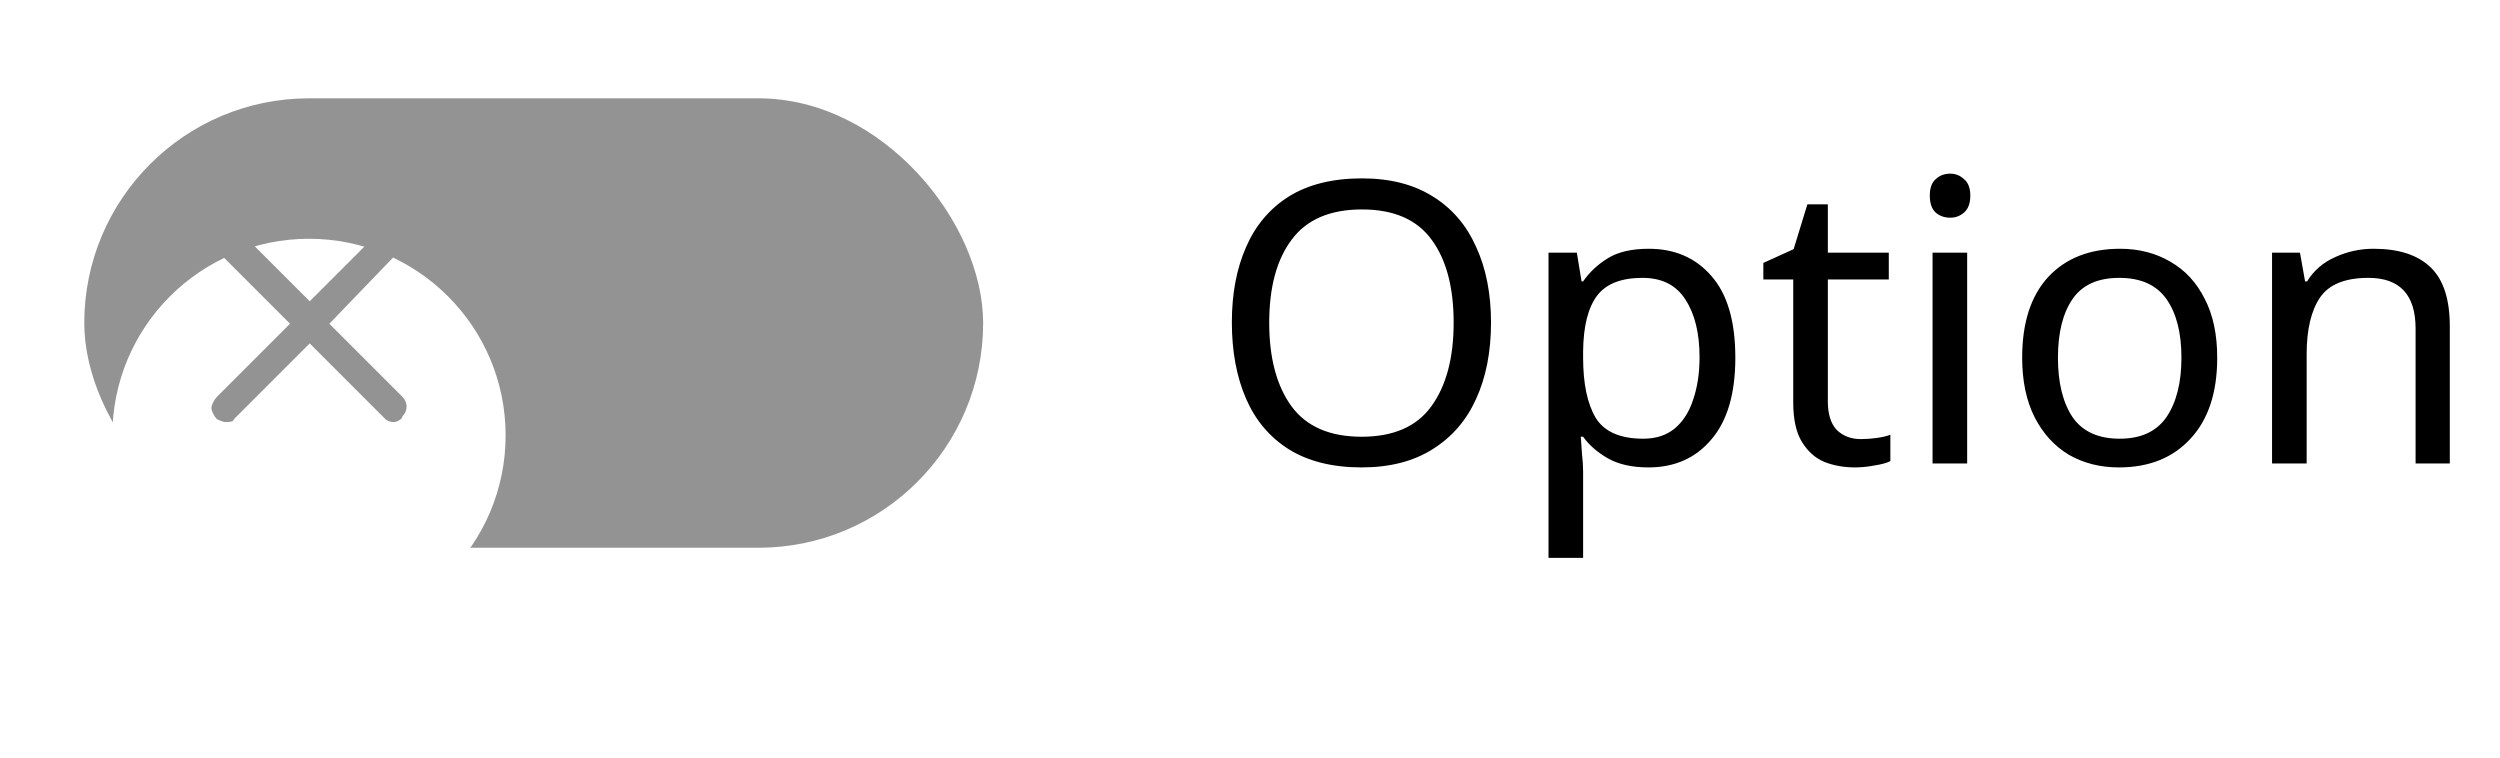 <svg width="89" height="27" viewBox="0 0 89 27" fill="none" xmlns="http://www.w3.org/2000/svg">
<rect x="3" y="3.5" width="32" height="16" rx="8" fill="#939393"/>
<g filter="url(#filter0_d_8402_500054)">
<circle cx="11" cy="11.5" r="7" fill="white"/>
</g>
<path d="M14.325 14.125C14.525 14.325 14.525 14.625 14.325 14.825C14.325 14.925 14.125 15.025 14.025 15.025C13.825 15.025 13.725 14.925 13.725 14.925L11.025 12.225L8.325 14.925C8.325 15.025 8.125 15.025 8.025 15.025C7.925 15.025 7.725 14.925 7.725 14.925C7.625 14.825 7.525 14.625 7.525 14.525C7.525 14.425 7.625 14.225 7.725 14.125L10.325 11.525L7.725 8.925C7.625 8.825 7.525 8.625 7.525 8.525C7.525 8.425 7.625 8.225 7.725 8.125C7.925 7.925 8.225 7.925 8.425 8.125L11.025 10.725L13.625 8.125C13.825 7.925 14.125 7.925 14.325 8.125C14.525 8.325 14.525 8.625 14.325 8.825L11.725 11.525L14.325 14.125Z" fill="#939393"/>
<path d="M53.08 11.488C53.08 12.524 52.903 13.429 52.548 14.204C52.203 14.969 51.685 15.567 50.994 15.996C50.313 16.425 49.473 16.64 48.474 16.64C47.438 16.64 46.575 16.425 45.884 15.996C45.203 15.567 44.694 14.965 44.358 14.19C44.022 13.415 43.854 12.51 43.854 11.474C43.854 10.457 44.022 9.565 44.358 8.8C44.694 8.025 45.203 7.423 45.884 6.994C46.575 6.565 47.443 6.35 48.488 6.35C49.487 6.35 50.327 6.565 51.008 6.994C51.689 7.414 52.203 8.011 52.548 8.786C52.903 9.551 53.08 10.452 53.08 11.488ZM45.184 11.488C45.184 12.748 45.45 13.742 45.982 14.47C46.514 15.189 47.345 15.548 48.474 15.548C49.603 15.548 50.429 15.189 50.952 14.47C51.484 13.742 51.75 12.748 51.75 11.488C51.75 10.228 51.489 9.243 50.966 8.534C50.443 7.815 49.617 7.456 48.488 7.456C47.349 7.456 46.514 7.815 45.982 8.534C45.45 9.243 45.184 10.228 45.184 11.488ZM58.697 8.856C59.621 8.856 60.364 9.178 60.923 9.822C61.493 10.466 61.778 11.437 61.778 12.734C61.778 14.013 61.493 14.983 60.923 15.646C60.364 16.309 59.617 16.64 58.684 16.64C58.105 16.64 57.624 16.533 57.242 16.318C56.868 16.103 56.574 15.847 56.359 15.548H56.276C56.285 15.707 56.299 15.907 56.318 16.15C56.346 16.393 56.359 16.603 56.359 16.78V19.86H55.127V8.996H56.136L56.303 10.018H56.359C56.584 9.691 56.877 9.416 57.242 9.192C57.605 8.968 58.091 8.856 58.697 8.856ZM58.474 9.892C57.708 9.892 57.167 10.107 56.849 10.536C56.532 10.965 56.369 11.619 56.359 12.496V12.734C56.359 13.658 56.509 14.372 56.807 14.876C57.115 15.371 57.68 15.618 58.502 15.618C58.95 15.618 59.323 15.497 59.621 15.254C59.92 15.002 60.139 14.657 60.279 14.218C60.429 13.779 60.504 13.28 60.504 12.72C60.504 11.861 60.336 11.175 59.999 10.662C59.673 10.149 59.164 9.892 58.474 9.892ZM66.247 15.632C66.433 15.632 66.625 15.618 66.821 15.59C67.017 15.562 67.175 15.525 67.297 15.478V16.416C67.166 16.481 66.979 16.533 66.737 16.57C66.494 16.617 66.261 16.64 66.037 16.64C65.645 16.64 65.281 16.575 64.945 16.444C64.618 16.304 64.352 16.066 64.147 15.73C63.941 15.394 63.839 14.923 63.839 14.316V9.948H62.775V9.36L63.853 8.87L64.343 7.274H65.071V8.996H67.241V9.948H65.071V14.288C65.071 14.745 65.178 15.086 65.393 15.31C65.617 15.525 65.901 15.632 66.247 15.632ZM69.429 6.182C69.616 6.182 69.779 6.247 69.919 6.378C70.069 6.499 70.143 6.695 70.143 6.966C70.143 7.237 70.069 7.437 69.919 7.568C69.779 7.689 69.616 7.75 69.429 7.75C69.224 7.75 69.051 7.689 68.911 7.568C68.771 7.437 68.701 7.237 68.701 6.966C68.701 6.695 68.771 6.499 68.911 6.378C69.051 6.247 69.224 6.182 69.429 6.182ZM70.031 8.996V16.5H68.799V8.996H70.031ZM78.933 12.734C78.933 13.975 78.615 14.937 77.981 15.618C77.355 16.299 76.506 16.64 75.433 16.64C74.77 16.64 74.177 16.491 73.655 16.192C73.141 15.884 72.735 15.441 72.437 14.862C72.138 14.274 71.989 13.565 71.989 12.734C71.989 11.493 72.297 10.536 72.913 9.864C73.538 9.192 74.392 8.856 75.475 8.856C76.147 8.856 76.744 9.01 77.267 9.318C77.789 9.617 78.195 10.055 78.485 10.634C78.783 11.203 78.933 11.903 78.933 12.734ZM73.263 12.734C73.263 13.621 73.435 14.325 73.781 14.848C74.135 15.361 74.695 15.618 75.461 15.618C76.217 15.618 76.772 15.361 77.127 14.848C77.481 14.325 77.659 13.621 77.659 12.734C77.659 11.847 77.481 11.152 77.127 10.648C76.772 10.144 76.212 9.892 75.447 9.892C74.681 9.892 74.126 10.144 73.781 10.648C73.435 11.152 73.263 11.847 73.263 12.734ZM84.497 8.856C85.393 8.856 86.07 9.075 86.527 9.514C86.985 9.953 87.213 10.653 87.213 11.614V16.5H85.995V11.698C85.995 10.494 85.435 9.892 84.315 9.892C83.485 9.892 82.911 10.125 82.593 10.592C82.276 11.059 82.117 11.731 82.117 12.608V16.5H80.885V8.996H81.879L82.061 10.018H82.131C82.374 9.626 82.71 9.337 83.139 9.15C83.569 8.954 84.021 8.856 84.497 8.856Z" fill="black"/>
<defs>
<filter id="filter0_d_8402_500054" x="0" y="4.5" width="22" height="22" filterUnits="userSpaceOnUse" color-interpolation-filters="sRGB">
<feFlood flood-opacity="0" result="BackgroundImageFix"/>
<feColorMatrix in="SourceAlpha" type="matrix" values="0 0 0 0 0 0 0 0 0 0 0 0 0 0 0 0 0 0 127 0" result="hardAlpha"/>
<feOffset dy="4"/>
<feGaussianBlur stdDeviation="2"/>
<feColorMatrix type="matrix" values="0 0 0 0 0 0 0 0 0 0 0 0 0 0 0 0 0 0 0.25 0"/>
<feBlend mode="normal" in2="BackgroundImageFix" result="effect1_dropShadow_8402_500054"/>
<feBlend mode="normal" in="SourceGraphic" in2="effect1_dropShadow_8402_500054" result="shape"/>
</filter>
</defs>
</svg>
